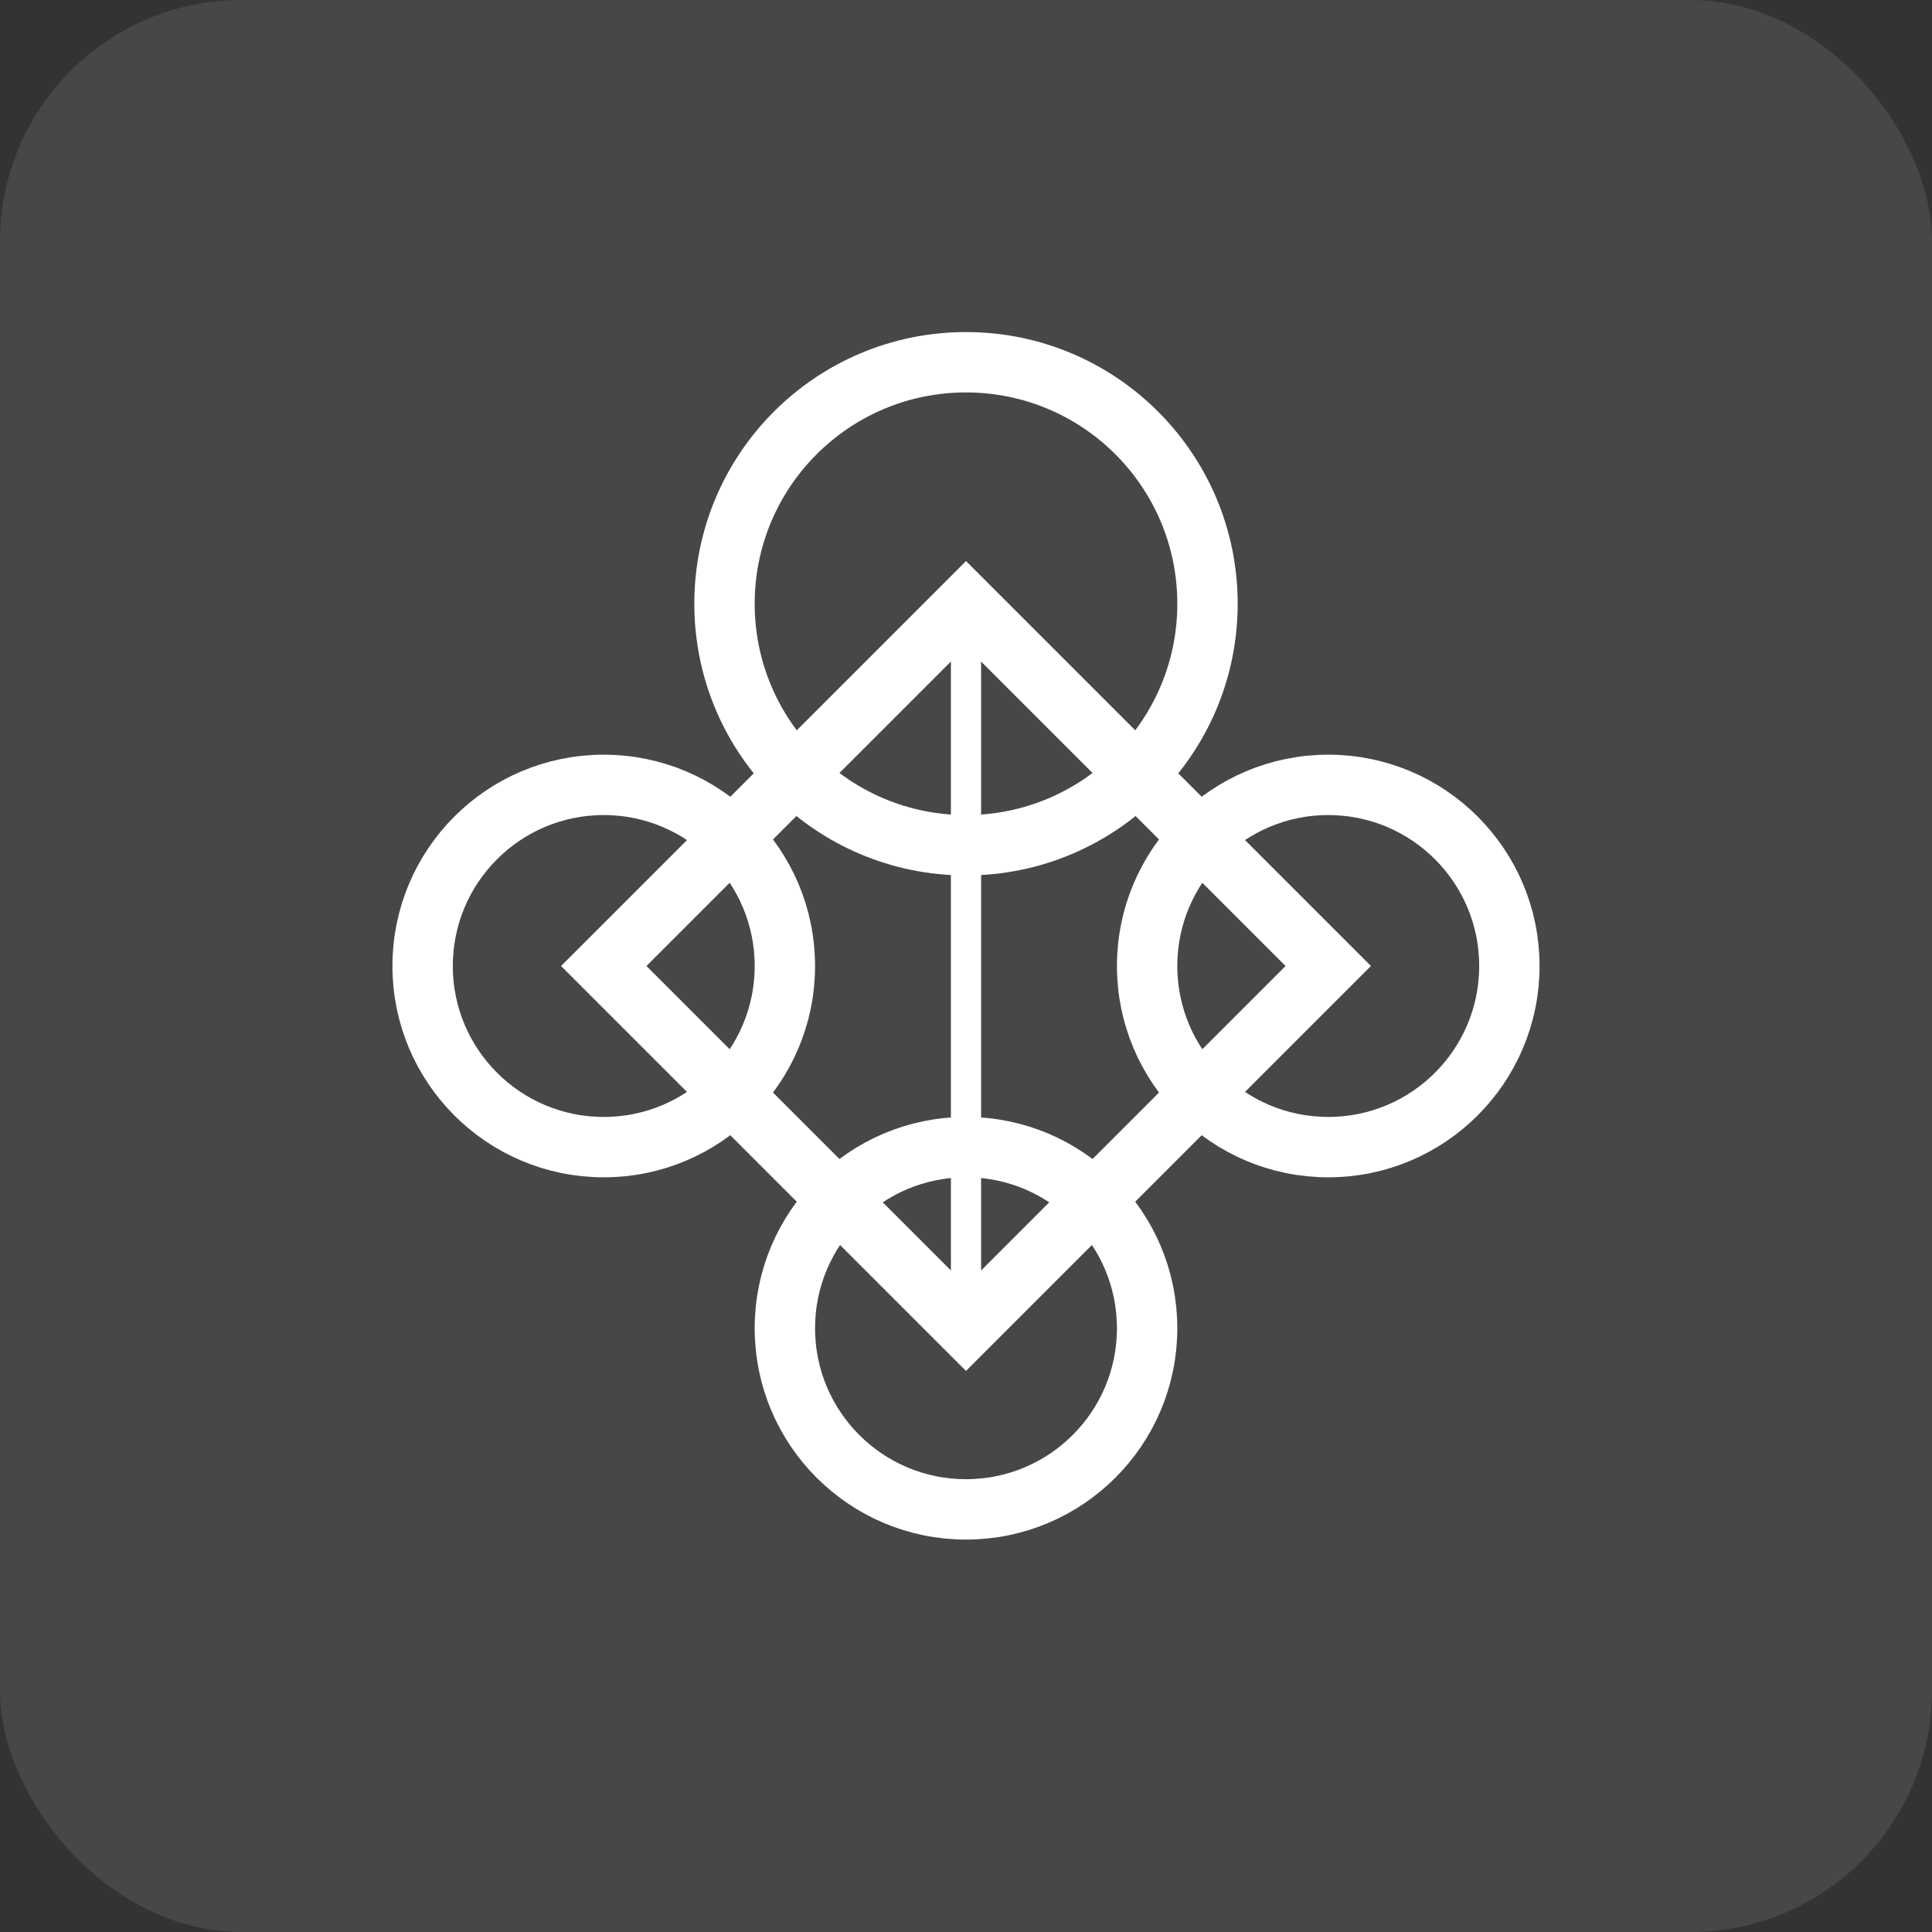 <svg width="64" height="64" viewBox="0 0 64 64" fill="none" xmlns="http://www.w3.org/2000/svg">
  <rect x="0" y="0" width="64" height="64" fill="#333333" stroke="none"/>
  <rect width="64" height="64" rx="8" fill="#ffffff" fill-opacity="0.1"/>
  <circle cx="32" cy="20" r="8" fill="none" stroke="#ffffff" stroke-width="2"/>
  <circle cx="20" cy="32" r="6" fill="none" stroke="#ffffff" stroke-width="2"/>
  <circle cx="44" cy="32" r="6" fill="none" stroke="#ffffff" stroke-width="2"/>
  <circle cx="32" cy="44" r="6" fill="none" stroke="#ffffff" stroke-width="2"/>
  <path d="M20 32L32 20L44 32L32 44L20 32Z" stroke="#ffffff" stroke-width="2" fill="none"/>
  <path d="M32 20L32 44" stroke="#ffffff" stroke-width="1"/>
</svg>